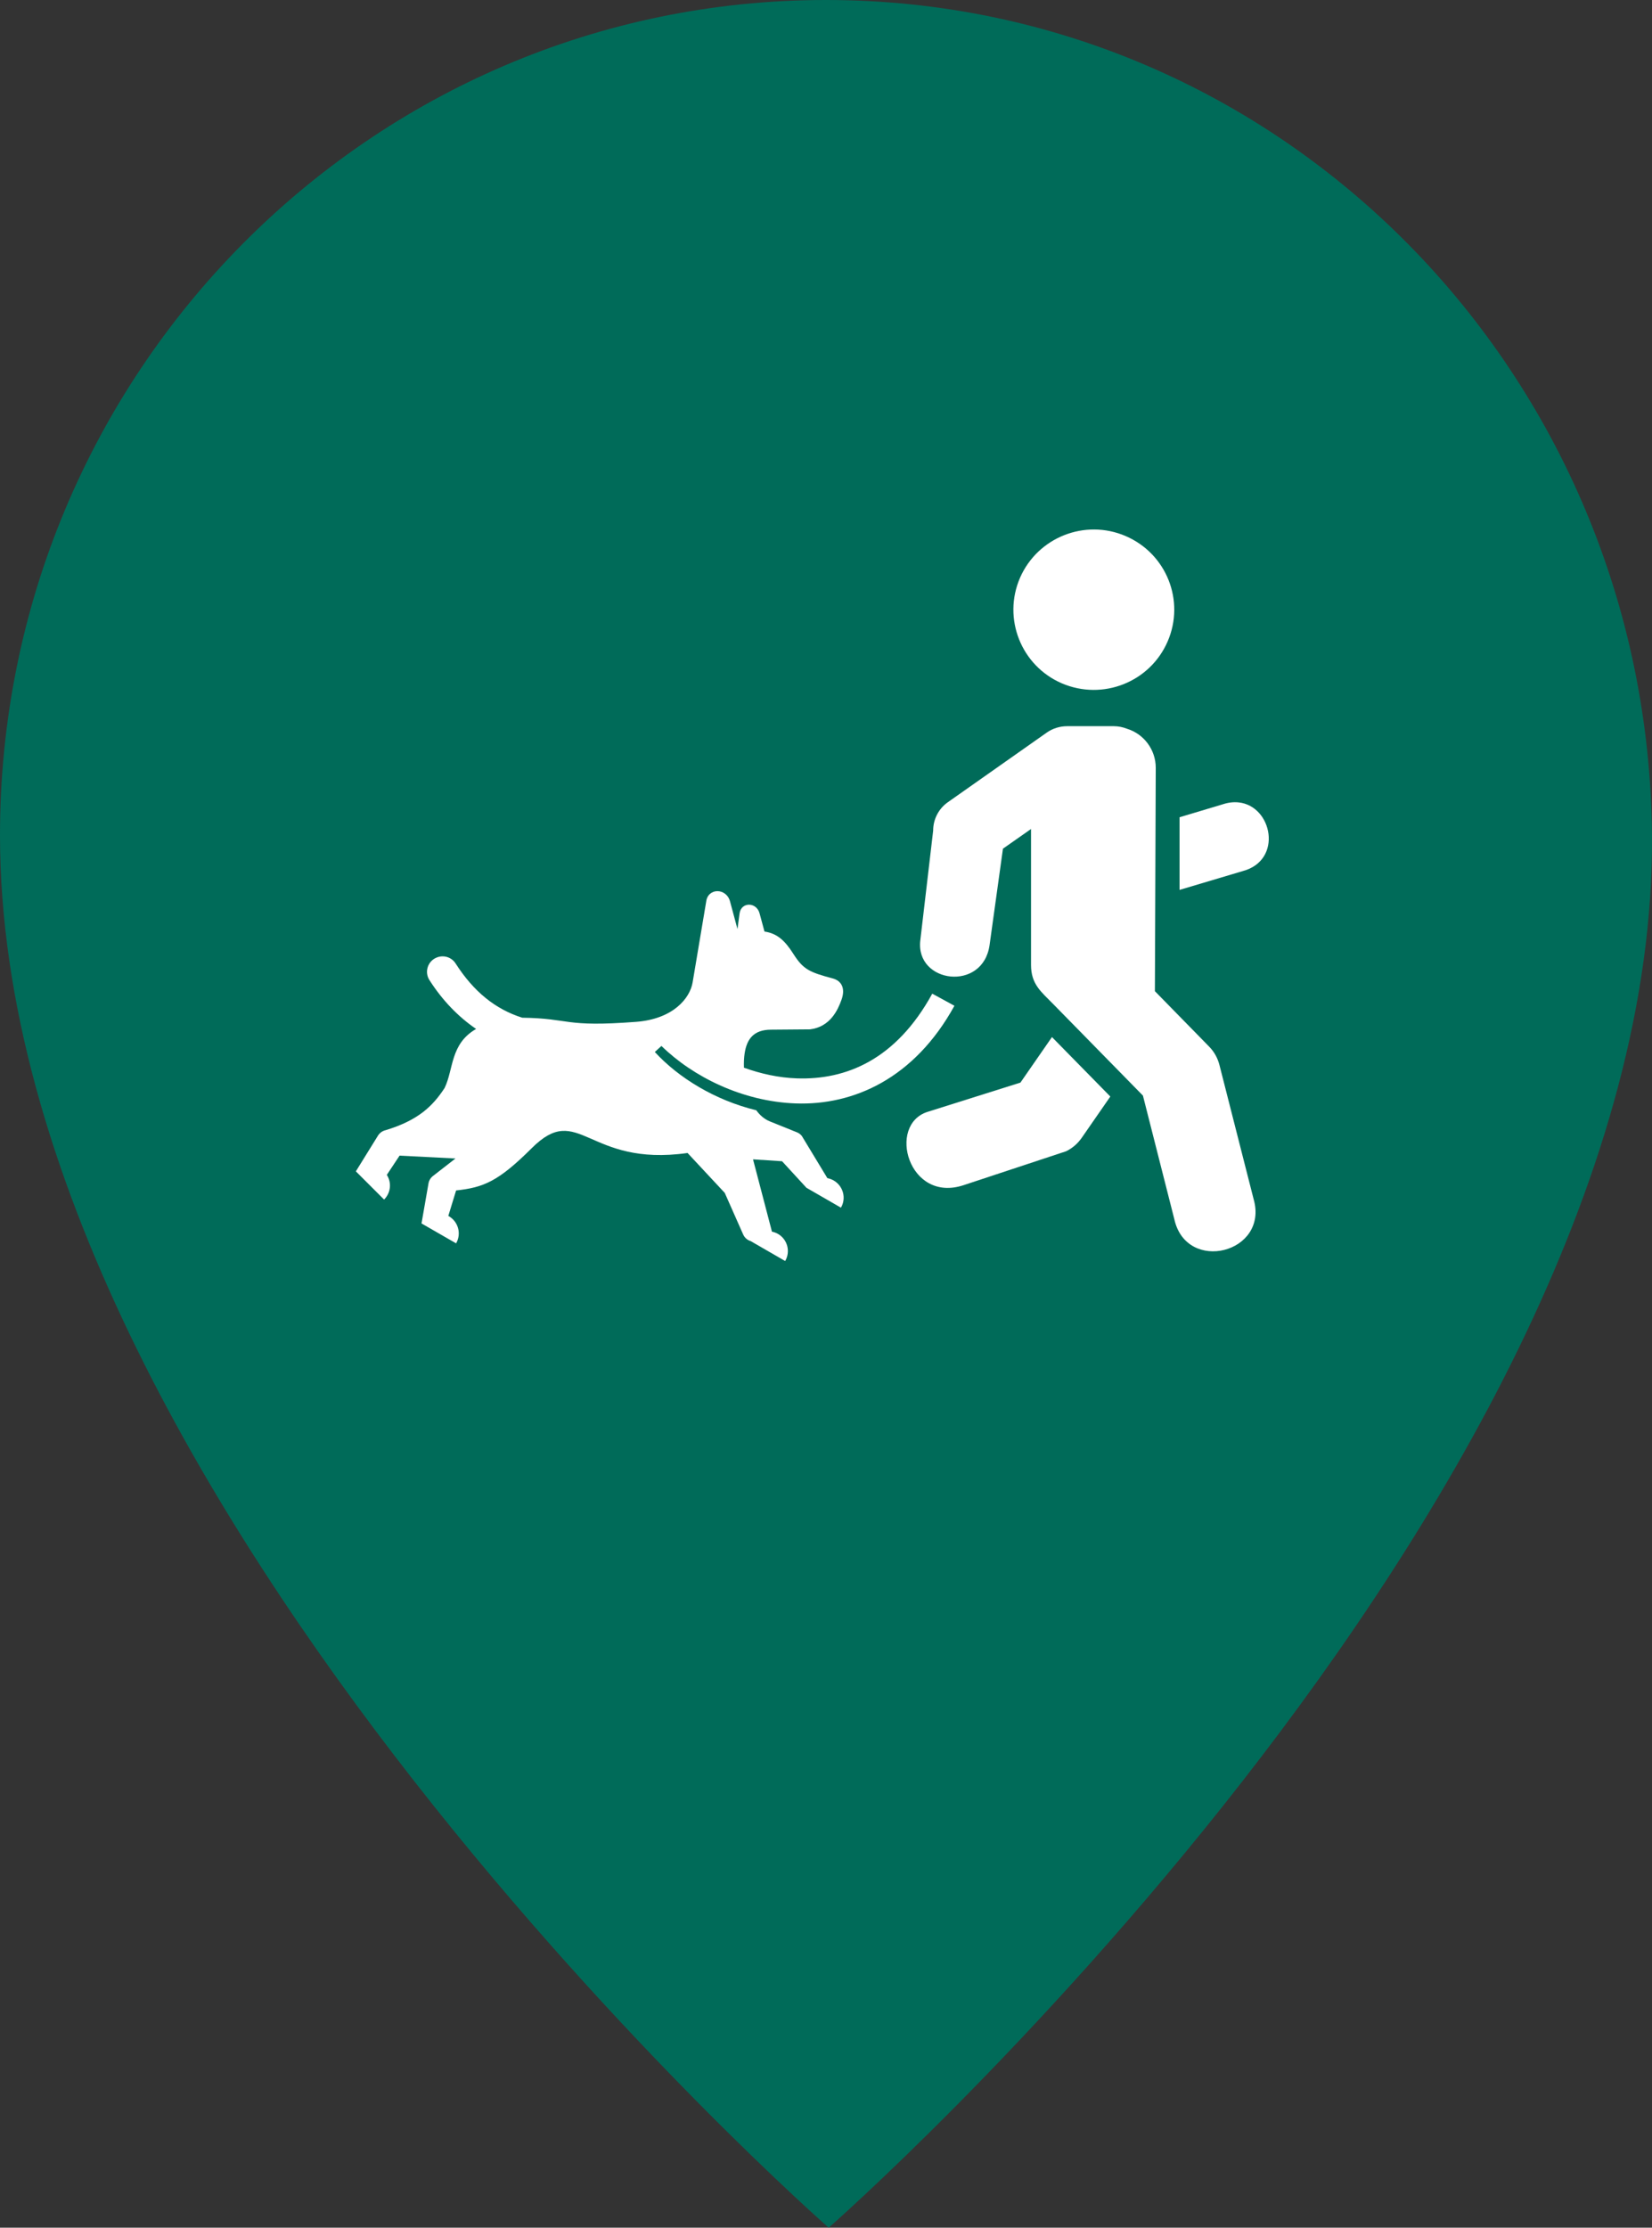 <svg width="46" height="62" viewBox="0 0 46 62" fill="none" xmlns="http://www.w3.org/2000/svg">
<rect x="0" y="0" width="46" height="62" fill="#333333" stroke="none"/>
<path d="M45.999 23.242C46.15 41.791 23.075 62 23.075 62C23.075 62 0 41.791 0 23.242C0 10.406 10.297 0 22.999 0C35.701 0 45.895 10.407 45.999 23.242Z" fill="#006B59"/>
<path d="M19.977 24.802C19.83 24.802 19.688 24.898 19.664 25.092L19.286 27.341C19.213 27.778 18.75 28.359 17.716 28.439C15.68 28.595 15.902 28.343 14.541 28.324C13.792 28.087 13.189 27.598 12.689 26.819C12.578 26.641 12.355 26.569 12.16 26.649C11.907 26.75 11.811 27.058 11.962 27.284C12.32 27.843 12.758 28.296 13.257 28.637C12.534 29.053 12.633 29.759 12.38 30.28C12.048 30.788 11.641 31.181 10.739 31.454C10.653 31.473 10.581 31.524 10.531 31.596L9.909 32.6L10.695 33.385C10.88 33.202 10.911 32.916 10.771 32.698L11.126 32.163L12.683 32.242L12.059 32.727C11.992 32.778 11.945 32.852 11.931 32.938L11.737 34.05L12.7 34.604C12.853 34.34 12.763 34.001 12.496 33.847C12.492 33.845 12.487 33.843 12.483 33.841L12.7 33.132C13.467 33.048 13.874 32.883 14.805 31.956C16.127 30.636 16.348 32.487 19.145 32.089L20.181 33.2L20.694 34.358C20.734 34.446 20.809 34.514 20.902 34.541L21.863 35.096C22.018 34.83 21.926 34.492 21.661 34.34C21.609 34.311 21.554 34.29 21.495 34.279L20.968 32.266L21.777 32.319L22.455 33.057L23.416 33.611C23.571 33.347 23.479 33.008 23.214 32.854C23.159 32.823 23.099 32.801 23.038 32.789L22.325 31.612C22.288 31.568 22.243 31.534 22.189 31.513L21.442 31.212C21.285 31.149 21.159 31.039 21.058 30.9C19.908 30.621 18.891 29.995 18.234 29.278L18.418 29.11C19.295 29.968 20.677 30.659 22.163 30.71C23.754 30.765 25.457 30.027 26.576 27.992L25.959 27.655C24.948 29.498 23.554 30.06 22.186 30.012C21.682 29.995 21.182 29.884 20.715 29.715C20.71 29.572 20.716 29.435 20.734 29.319C20.795 28.914 20.989 28.661 21.462 28.657L22.557 28.648C23.124 28.578 23.332 28.1 23.431 27.826C23.547 27.507 23.431 27.297 23.191 27.232C22.532 27.057 22.366 26.979 22.09 26.546C21.848 26.164 21.63 25.977 21.287 25.926L21.151 25.423C21.066 25.098 20.637 25.096 20.593 25.423L20.535 25.857L20.329 25.092C20.278 24.898 20.123 24.802 19.977 24.802Z" fill="white"/>
<path fill-rule="evenodd" clip-rule="evenodd" d="M32.513 17.852C32.022 18.986 30.706 19.505 29.567 19.018C28.433 18.529 27.913 17.215 28.401 16.084C28.893 14.953 30.21 14.432 31.343 14.919C32.482 15.408 33.003 16.72 32.513 17.852Z" fill="white"/>
<path d="M29.712 20.211C29.512 20.211 29.315 20.272 29.151 20.386L26.395 22.325C26.137 22.505 25.983 22.802 25.984 23.116L25.626 26.171C25.484 27.369 27.373 27.613 27.555 26.3L27.927 23.62L28.709 23.072V26.854C28.709 27.394 28.988 27.599 29.335 27.953L31.825 30.492L32.698 33.928C33.034 35.458 35.341 34.873 34.906 33.369L33.955 29.638C33.905 29.444 33.806 29.267 33.665 29.125L32.158 27.586L32.182 21.369C32.182 20.869 31.856 20.427 31.378 20.281C31.263 20.236 31.139 20.211 31.017 20.211H29.712Z" fill="white"/>
<path d="M34.487 22.332C34.354 22.318 34.205 22.333 34.047 22.385L32.845 22.745V24.767L34.602 24.244C35.731 23.945 35.43 22.427 34.487 22.332Z" fill="white"/>
<path d="M29.292 28.863L28.414 30.13L25.829 30.944C24.694 31.302 25.293 33.493 26.831 32.985L29.686 32.041C29.862 31.956 30.011 31.825 30.122 31.665L30.917 30.518L29.292 28.863Z" fill="white"/>
</svg>
